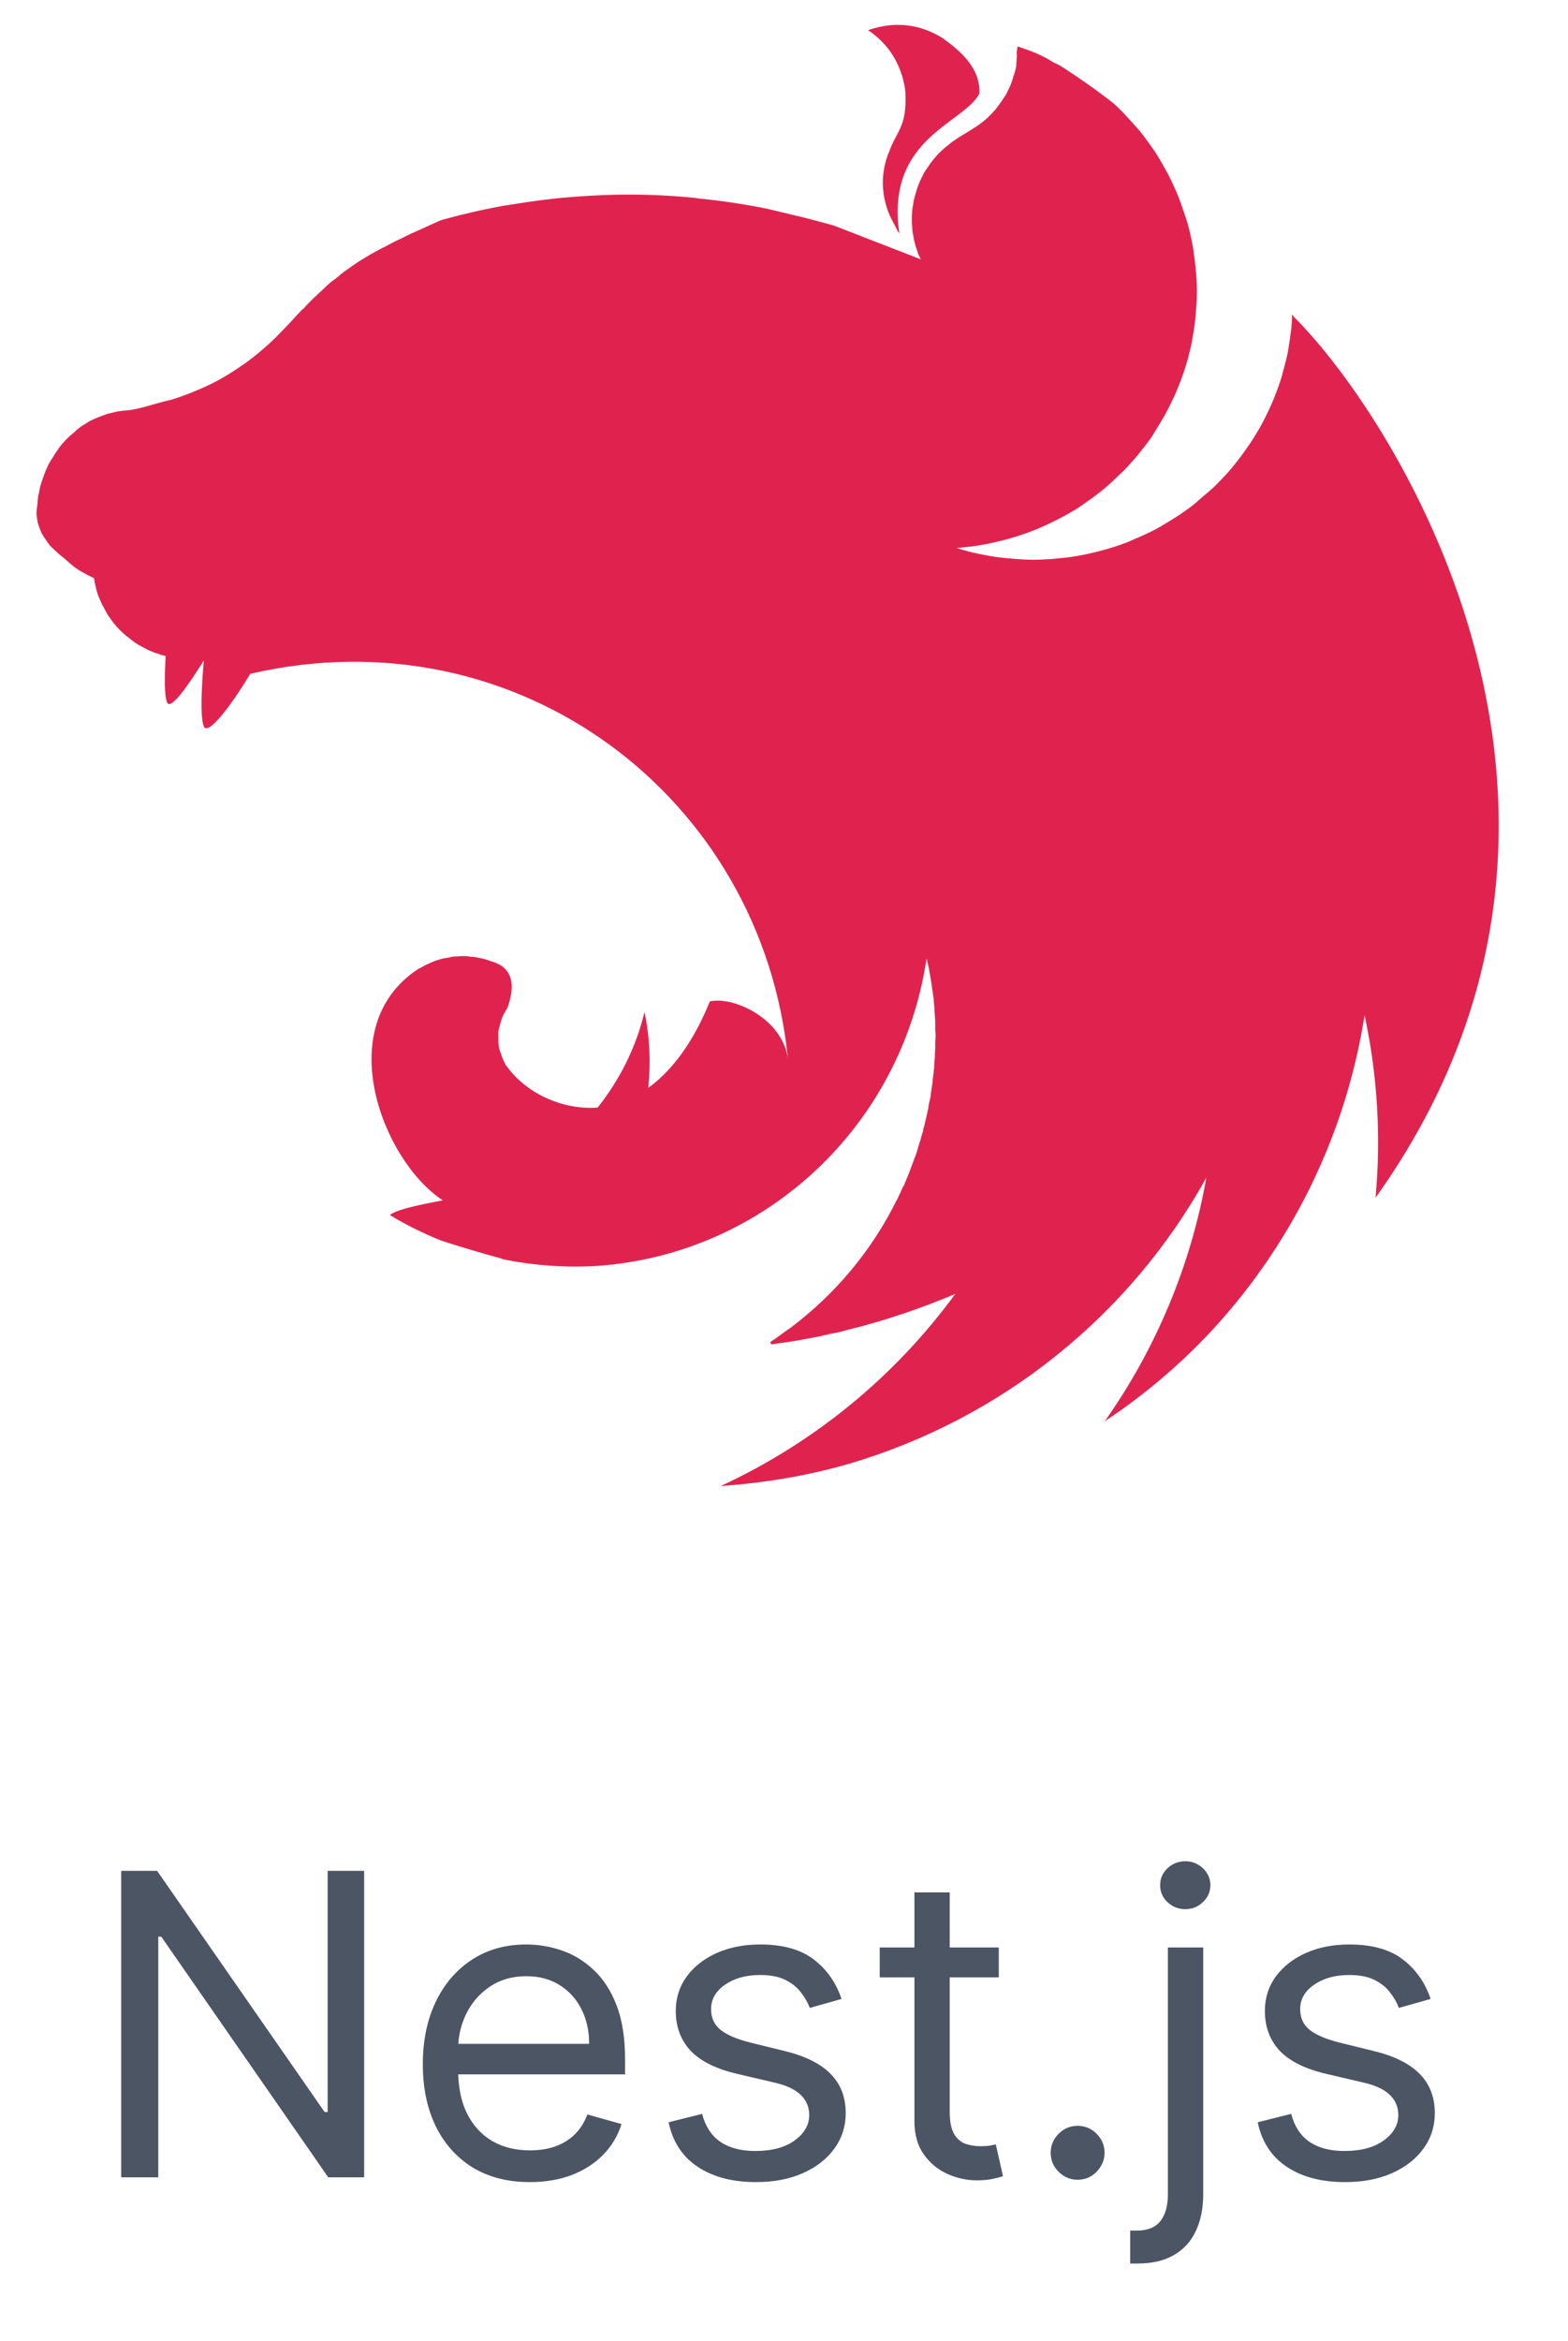 <svg width="67" height="100" viewBox="0 0 67 100" fill="none" xmlns="http://www.w3.org/2000/svg">
<g clip-path="url(#clip0_316_303)">
<path fill-rule="evenodd" clip-rule="evenodd" d="M38.349 1.062C37.897 1.062 37.478 1.159 37.09 1.288C37.913 1.838 38.365 2.567 38.591 3.392C38.607 3.505 38.639 3.586 38.656 3.699C38.672 3.796 38.688 3.893 38.688 3.991C38.752 5.414 38.317 5.592 38.01 6.434C37.542 7.518 37.671 8.683 38.236 9.621C38.285 9.735 38.349 9.864 38.43 9.977C37.817 5.884 41.221 5.269 41.85 3.991C41.899 2.874 40.979 2.13 40.253 1.612C39.559 1.191 38.93 1.062 38.349 1.062ZM43.48 1.984C43.415 2.356 43.464 2.259 43.448 2.453C43.432 2.583 43.432 2.745 43.416 2.874C43.383 3.003 43.351 3.133 43.303 3.262C43.27 3.392 43.222 3.521 43.173 3.651C43.109 3.78 43.06 3.893 42.996 4.023C42.948 4.088 42.915 4.152 42.867 4.217C42.835 4.266 42.802 4.314 42.77 4.363C42.689 4.476 42.609 4.589 42.528 4.686C42.431 4.783 42.351 4.897 42.238 4.978V4.994C42.141 5.075 42.044 5.172 41.931 5.253C41.592 5.512 41.205 5.706 40.85 5.948C40.737 6.029 40.624 6.094 40.527 6.191C40.414 6.272 40.318 6.353 40.221 6.45C40.108 6.547 40.027 6.644 39.93 6.757C39.85 6.855 39.753 6.968 39.688 7.081C39.608 7.194 39.527 7.308 39.462 7.421C39.398 7.55 39.349 7.664 39.285 7.793C39.236 7.923 39.188 8.036 39.156 8.165C39.107 8.311 39.075 8.44 39.043 8.57C39.027 8.635 39.027 8.715 39.011 8.78C38.995 8.845 38.995 8.91 38.978 8.974C38.978 9.104 38.962 9.249 38.962 9.379C38.962 9.476 38.962 9.573 38.978 9.67C38.978 9.8 38.995 9.929 39.027 10.075C39.043 10.204 39.075 10.334 39.108 10.463C39.156 10.592 39.188 10.722 39.237 10.851C39.269 10.932 39.317 11.013 39.349 11.078L35.639 9.638C35.009 9.46 34.396 9.298 33.767 9.152C33.428 9.071 33.089 8.99 32.75 8.91C31.782 8.715 30.798 8.57 29.814 8.473C29.782 8.473 29.765 8.456 29.733 8.456C28.765 8.359 27.813 8.311 26.845 8.311C26.135 8.311 25.425 8.343 24.731 8.392C23.747 8.457 22.763 8.586 21.779 8.748C21.536 8.78 21.294 8.829 21.052 8.877C20.552 8.974 20.068 9.088 19.6 9.201C19.358 9.266 19.116 9.33 18.874 9.395C18.632 9.492 18.406 9.605 18.18 9.702C18.003 9.783 17.825 9.864 17.648 9.945C17.616 9.961 17.583 9.961 17.567 9.977C17.406 10.058 17.261 10.123 17.115 10.204C17.067 10.22 17.035 10.236 17.003 10.252C16.825 10.333 16.648 10.431 16.502 10.511C16.389 10.56 16.276 10.625 16.18 10.673C16.131 10.706 16.067 10.738 16.034 10.754C15.889 10.835 15.744 10.916 15.615 10.997C15.47 11.078 15.341 11.159 15.228 11.24C15.115 11.32 15.002 11.385 14.905 11.466C14.889 11.482 14.873 11.482 14.857 11.498C14.76 11.563 14.647 11.644 14.55 11.725C14.55 11.725 14.534 11.741 14.518 11.757C14.437 11.822 14.356 11.887 14.276 11.951C14.243 11.968 14.211 12 14.179 12.016C14.098 12.081 14.018 12.162 13.937 12.227C13.921 12.259 13.888 12.275 13.872 12.291C13.775 12.388 13.679 12.469 13.582 12.566C13.566 12.566 13.566 12.583 13.55 12.599C13.453 12.68 13.356 12.777 13.259 12.874C13.243 12.89 13.243 12.906 13.227 12.906C13.146 12.987 13.066 13.068 12.985 13.165C12.953 13.197 12.904 13.23 12.872 13.262C12.791 13.359 12.694 13.456 12.598 13.553C12.582 13.586 12.549 13.602 12.533 13.634C12.404 13.764 12.291 13.893 12.162 14.023C12.146 14.039 12.13 14.055 12.114 14.071C11.855 14.346 11.581 14.621 11.291 14.864C11 15.123 10.694 15.366 10.387 15.576C10.064 15.803 9.758 15.997 9.419 16.191C9.096 16.369 8.758 16.531 8.403 16.676C8.064 16.822 7.709 16.951 7.354 17.065C6.676 17.21 5.982 17.485 5.385 17.534C5.256 17.534 5.111 17.566 4.982 17.582C4.837 17.615 4.708 17.647 4.579 17.68C4.449 17.728 4.32 17.777 4.191 17.825C4.062 17.874 3.933 17.938 3.804 18.003C3.691 18.084 3.562 18.149 3.449 18.23C3.336 18.311 3.223 18.408 3.126 18.505C3.013 18.586 2.9 18.699 2.804 18.796C2.707 18.909 2.61 19.006 2.529 19.12C2.449 19.249 2.352 19.362 2.287 19.492C2.207 19.605 2.126 19.735 2.061 19.864C1.997 20.01 1.932 20.139 1.884 20.285C1.836 20.414 1.787 20.56 1.739 20.705C1.707 20.835 1.674 20.964 1.658 21.094C1.658 21.11 1.642 21.126 1.642 21.142C1.61 21.288 1.61 21.482 1.594 21.579C1.577 21.692 1.561 21.79 1.561 21.903C1.561 21.968 1.561 22.048 1.577 22.113C1.594 22.226 1.61 22.323 1.642 22.421C1.674 22.518 1.707 22.615 1.755 22.712V22.728C1.803 22.825 1.868 22.922 1.932 23.019C1.997 23.116 2.062 23.213 2.142 23.311C2.223 23.392 2.32 23.488 2.416 23.57C2.513 23.666 2.61 23.747 2.723 23.828C3.11 24.168 3.207 24.281 3.707 24.54C3.788 24.589 3.869 24.621 3.965 24.67C3.982 24.67 3.998 24.686 4.014 24.686C4.014 24.718 4.014 24.735 4.03 24.767C4.046 24.896 4.078 25.026 4.111 25.155C4.143 25.301 4.191 25.43 4.24 25.544C4.288 25.641 4.32 25.738 4.369 25.835C4.385 25.867 4.401 25.9 4.417 25.916C4.482 26.045 4.546 26.158 4.611 26.272C4.692 26.385 4.772 26.498 4.853 26.611C4.934 26.709 5.03 26.822 5.127 26.919C5.224 27.016 5.321 27.097 5.434 27.194C5.434 27.194 5.45 27.21 5.466 27.21C5.563 27.291 5.66 27.372 5.756 27.437C5.869 27.518 5.982 27.582 6.111 27.647C6.224 27.712 6.353 27.777 6.483 27.825C6.579 27.874 6.692 27.906 6.805 27.938C6.821 27.955 6.837 27.955 6.87 27.971C6.934 27.987 7.015 28.003 7.08 28.019C7.031 28.893 7.015 29.718 7.144 30.009C7.289 30.333 7.999 29.346 8.709 28.213C8.612 29.33 8.548 30.641 8.709 31.029C8.887 31.433 9.855 30.171 10.694 28.78C22.134 26.126 32.573 34.055 33.67 45.252C33.46 43.504 31.314 42.534 30.33 42.776C29.846 43.974 29.023 45.511 27.7 46.466C27.813 45.398 27.765 44.297 27.539 43.229C27.184 44.718 26.49 46.11 25.538 47.307C24.005 47.42 22.472 46.676 21.666 45.559C21.601 45.511 21.585 45.414 21.537 45.349C21.488 45.236 21.44 45.123 21.407 45.009C21.359 44.896 21.327 44.783 21.311 44.669C21.294 44.556 21.294 44.443 21.294 44.313C21.294 44.233 21.294 44.152 21.294 44.071C21.311 43.958 21.343 43.844 21.375 43.731C21.407 43.618 21.44 43.504 21.488 43.391C21.553 43.278 21.601 43.165 21.682 43.051C21.956 42.275 21.956 41.644 21.456 41.272C21.359 41.207 21.262 41.158 21.149 41.11C21.085 41.093 21.004 41.061 20.939 41.045C20.891 41.029 20.859 41.013 20.811 40.996C20.698 40.964 20.585 40.932 20.472 40.916C20.359 40.883 20.246 40.867 20.133 40.867C20.02 40.851 19.891 40.835 19.778 40.835C19.697 40.835 19.616 40.851 19.536 40.851C19.407 40.851 19.294 40.867 19.181 40.899C19.068 40.916 18.955 40.932 18.842 40.964C18.729 40.996 18.616 41.029 18.503 41.077C18.39 41.126 18.293 41.174 18.18 41.223C18.084 41.272 17.987 41.336 17.874 41.385C14.114 43.844 16.357 49.605 18.923 51.271C17.954 51.449 16.97 51.66 16.696 51.87C16.68 51.886 16.664 51.902 16.664 51.902C17.358 52.323 18.084 52.679 18.842 52.986C19.875 53.326 20.972 53.634 21.456 53.763V53.779C22.795 54.054 24.15 54.152 25.522 54.071C32.67 53.569 38.527 48.116 39.592 40.932C39.624 41.077 39.656 41.207 39.688 41.352C39.737 41.644 39.801 41.951 39.834 42.259V42.275C39.866 42.42 39.882 42.566 39.898 42.696V42.76C39.914 42.906 39.931 43.051 39.931 43.181C39.947 43.359 39.963 43.537 39.963 43.715V43.974C39.963 44.055 39.979 44.152 39.979 44.233C39.979 44.33 39.963 44.427 39.963 44.524V44.751C39.963 44.864 39.947 44.961 39.947 45.074C39.947 45.139 39.947 45.204 39.93 45.285C39.93 45.398 39.914 45.511 39.914 45.64C39.898 45.689 39.898 45.737 39.898 45.786C39.882 45.916 39.866 46.029 39.85 46.158C39.85 46.207 39.85 46.255 39.834 46.304C39.817 46.466 39.785 46.611 39.769 46.773V46.789V46.806C39.737 46.951 39.704 47.113 39.672 47.259V47.307C39.64 47.453 39.608 47.598 39.575 47.744C39.575 47.76 39.559 47.793 39.559 47.809C39.527 47.954 39.495 48.1 39.446 48.246V48.294C39.398 48.456 39.349 48.602 39.317 48.747C39.301 48.764 39.301 48.78 39.301 48.78C39.253 48.941 39.204 49.103 39.156 49.265C39.091 49.427 39.043 49.572 38.978 49.734C38.914 49.896 38.865 50.058 38.801 50.203C38.736 50.365 38.672 50.511 38.607 50.673H38.591C38.526 50.818 38.462 50.98 38.381 51.126C38.365 51.174 38.349 51.207 38.333 51.239C38.317 51.255 38.317 51.272 38.301 51.288C37.252 53.407 35.703 55.268 33.767 56.724C33.638 56.805 33.508 56.903 33.379 56.999C33.347 57.032 33.299 57.048 33.267 57.08C33.154 57.161 33.041 57.242 32.911 57.323L32.96 57.42H32.976C33.202 57.388 33.428 57.355 33.654 57.323H33.67C34.089 57.258 34.509 57.178 34.928 57.097C35.041 57.08 35.17 57.048 35.283 57.016C35.364 56.999 35.429 56.983 35.509 56.967C35.622 56.951 35.735 56.919 35.848 56.902C35.945 56.87 36.042 56.854 36.139 56.822C37.752 56.433 39.317 55.899 40.818 55.268C38.252 58.779 34.816 61.611 30.798 63.472C32.653 63.343 34.509 63.035 36.3 62.517C42.802 60.592 48.272 56.207 51.547 50.301C50.886 54.038 49.401 57.598 47.207 60.705C48.772 59.669 50.208 58.472 51.515 57.113C55.13 53.326 57.501 48.521 58.308 43.359C58.857 45.916 59.018 48.553 58.776 51.158C70.425 34.864 59.744 17.971 55.275 13.521C55.258 13.489 55.242 13.473 55.242 13.44C55.226 13.457 55.226 13.457 55.226 13.473C55.226 13.457 55.226 13.457 55.21 13.44C55.21 13.634 55.194 13.829 55.178 14.023C55.13 14.395 55.081 14.751 55.017 15.107C54.936 15.463 54.839 15.819 54.742 16.175C54.629 16.515 54.5 16.871 54.355 17.21C54.21 17.534 54.048 17.874 53.871 18.198C53.693 18.505 53.5 18.829 53.29 19.12C53.08 19.427 52.854 19.719 52.629 19.994C52.386 20.285 52.128 20.544 51.87 20.803C51.709 20.948 51.564 21.078 51.402 21.207C51.273 21.32 51.16 21.418 51.031 21.531C50.741 21.757 50.45 21.968 50.128 22.162C49.821 22.356 49.498 22.55 49.176 22.712C48.837 22.874 48.498 23.02 48.159 23.165C47.82 23.295 47.465 23.408 47.11 23.505C46.755 23.602 46.384 23.683 46.029 23.748C45.658 23.812 45.287 23.845 44.932 23.877C44.674 23.893 44.416 23.909 44.158 23.909C43.786 23.909 43.415 23.877 43.06 23.845C42.689 23.812 42.318 23.764 41.963 23.683C41.592 23.618 41.237 23.521 40.882 23.408H40.866C41.221 23.375 41.576 23.343 41.931 23.278C42.302 23.214 42.657 23.133 43.012 23.036C43.367 22.939 43.722 22.825 44.061 22.696C44.416 22.566 44.755 22.405 45.077 22.243C45.416 22.081 45.723 21.903 46.045 21.709C46.352 21.498 46.658 21.288 46.949 21.061C47.239 20.835 47.514 20.592 47.772 20.333C48.046 20.091 48.288 19.816 48.53 19.541C48.772 19.249 48.998 18.958 49.208 18.667C49.24 18.618 49.273 18.553 49.305 18.505C49.466 18.246 49.627 17.987 49.773 17.728C49.95 17.405 50.111 17.081 50.257 16.741C50.402 16.401 50.531 16.062 50.644 15.706C50.757 15.366 50.837 15.01 50.918 14.654C50.983 14.282 51.047 13.926 51.08 13.57C51.112 13.198 51.144 12.825 51.144 12.469C51.144 12.21 51.128 11.952 51.112 11.693C51.08 11.321 51.031 10.965 50.983 10.609C50.918 10.236 50.838 9.88 50.741 9.524C50.628 9.185 50.515 8.829 50.386 8.489C50.257 8.149 50.095 7.809 49.934 7.486C49.757 7.162 49.579 6.838 49.385 6.531C49.176 6.224 48.966 5.932 48.74 5.641C48.498 5.366 48.256 5.091 47.998 4.816C47.869 4.686 47.724 4.541 47.578 4.411C46.852 3.845 46.094 3.311 45.336 2.826C45.223 2.761 45.126 2.712 45.013 2.664C44.48 2.324 43.98 2.146 43.48 1.984Z" fill="#E0234E"/>
<path d="M15.56 79.909V93H14.026L6.892 82.722H6.764V93H5.179V79.909H6.713L13.872 90.213H14V79.909H15.56ZM22.644 93.204C21.698 93.204 20.882 92.996 20.195 92.578C19.514 92.156 18.987 91.568 18.617 90.814C18.25 90.055 18.067 89.173 18.067 88.168C18.067 87.162 18.25 86.276 18.617 85.508C18.987 84.737 19.503 84.136 20.163 83.706C20.828 83.271 21.604 83.054 22.49 83.054C23.002 83.054 23.507 83.139 24.005 83.31C24.504 83.48 24.958 83.757 25.367 84.141C25.776 84.52 26.102 85.023 26.345 85.649C26.587 86.276 26.709 87.047 26.709 87.963V88.602H19.141V87.298H25.175C25.175 86.744 25.064 86.25 24.843 85.815C24.625 85.381 24.314 85.038 23.909 84.786C23.509 84.535 23.036 84.409 22.49 84.409C21.889 84.409 21.369 84.558 20.931 84.856C20.496 85.151 20.161 85.534 19.927 86.007C19.693 86.48 19.576 86.987 19.576 87.528V88.398C19.576 89.139 19.703 89.768 19.959 90.283C20.219 90.795 20.579 91.185 21.039 91.453C21.5 91.717 22.034 91.849 22.644 91.849C23.04 91.849 23.398 91.794 23.718 91.683C24.041 91.568 24.32 91.398 24.555 91.172C24.789 90.942 24.97 90.656 25.098 90.315L26.556 90.724C26.402 91.219 26.144 91.653 25.782 92.028C25.42 92.399 24.973 92.689 24.44 92.898C23.907 93.102 23.308 93.204 22.644 93.204ZM35.958 85.381L34.603 85.764C34.518 85.538 34.392 85.319 34.226 85.106C34.064 84.888 33.843 84.71 33.561 84.569C33.28 84.428 32.92 84.358 32.481 84.358C31.88 84.358 31.379 84.496 30.979 84.773C30.583 85.046 30.384 85.394 30.384 85.815C30.384 86.19 30.521 86.487 30.794 86.704C31.066 86.921 31.492 87.102 32.072 87.247L33.529 87.605C34.407 87.818 35.061 88.144 35.492 88.583C35.922 89.018 36.137 89.578 36.137 90.264C36.137 90.827 35.975 91.329 35.651 91.773C35.332 92.216 34.884 92.565 34.309 92.821C33.734 93.077 33.065 93.204 32.302 93.204C31.301 93.204 30.472 92.987 29.816 92.553C29.159 92.118 28.744 91.483 28.569 90.648L30.001 90.29C30.137 90.818 30.395 91.215 30.774 91.479C31.158 91.743 31.659 91.875 32.276 91.875C32.98 91.875 33.538 91.726 33.951 91.428C34.369 91.125 34.578 90.763 34.578 90.341C34.578 90 34.458 89.715 34.22 89.484C33.981 89.25 33.614 89.075 33.12 88.96L31.484 88.577C30.585 88.364 29.924 88.033 29.502 87.586C29.085 87.134 28.876 86.57 28.876 85.892C28.876 85.338 29.031 84.848 29.343 84.422C29.658 83.996 30.086 83.661 30.627 83.418C31.173 83.175 31.791 83.054 32.481 83.054C33.453 83.054 34.215 83.267 34.769 83.693C35.328 84.119 35.724 84.682 35.958 85.381ZM42.678 83.182V84.46H37.59V83.182H42.678ZM39.073 80.829H40.581V90.188C40.581 90.614 40.643 90.933 40.767 91.146C40.895 91.355 41.056 91.496 41.252 91.568C41.453 91.636 41.664 91.671 41.885 91.671C42.051 91.671 42.188 91.662 42.294 91.645C42.401 91.624 42.486 91.606 42.55 91.594L42.857 92.949C42.755 92.987 42.612 93.026 42.429 93.064C42.245 93.106 42.013 93.128 41.732 93.128C41.306 93.128 40.888 93.036 40.479 92.853C40.074 92.67 39.738 92.391 39.469 92.016C39.205 91.641 39.073 91.168 39.073 90.597V80.829ZM46.047 93.102C45.731 93.102 45.461 92.989 45.235 92.763C45.009 92.538 44.896 92.267 44.896 91.952C44.896 91.636 45.009 91.366 45.235 91.14C45.461 90.914 45.731 90.801 46.047 90.801C46.362 90.801 46.633 90.914 46.858 91.14C47.084 91.366 47.197 91.636 47.197 91.952C47.197 92.16 47.144 92.352 47.037 92.527C46.935 92.702 46.797 92.842 46.622 92.949C46.451 93.051 46.26 93.102 46.047 93.102ZM49.904 83.182H51.413V93.716C51.413 94.321 51.308 94.845 51.099 95.288C50.895 95.731 50.584 96.075 50.166 96.317C49.753 96.56 49.231 96.682 48.6 96.682C48.549 96.682 48.498 96.682 48.447 96.682C48.396 96.682 48.344 96.682 48.293 96.682V95.276C48.344 95.276 48.391 95.276 48.434 95.276C48.477 95.276 48.523 95.276 48.575 95.276C49.035 95.276 49.371 95.139 49.584 94.867C49.798 94.598 49.904 94.215 49.904 93.716V83.182ZM50.646 81.546C50.352 81.546 50.098 81.445 49.885 81.245C49.676 81.045 49.572 80.804 49.572 80.523C49.572 80.242 49.676 80.001 49.885 79.8C50.098 79.6 50.352 79.5 50.646 79.5C50.94 79.5 51.191 79.6 51.4 79.8C51.613 80.001 51.719 80.242 51.719 80.523C51.719 80.804 51.613 81.045 51.4 81.245C51.191 81.445 50.94 81.546 50.646 81.546ZM61.13 85.381L59.775 85.764C59.69 85.538 59.564 85.319 59.398 85.106C59.236 84.888 59.014 84.71 58.733 84.569C58.452 84.428 58.092 84.358 57.653 84.358C57.052 84.358 56.551 84.496 56.151 84.773C55.754 85.046 55.556 85.394 55.556 85.815C55.556 86.19 55.693 86.487 55.965 86.704C56.238 86.921 56.664 87.102 57.244 87.247L58.701 87.605C59.579 87.818 60.233 88.144 60.663 88.583C61.094 89.018 61.309 89.578 61.309 90.264C61.309 90.827 61.147 91.329 60.823 91.773C60.504 92.216 60.056 92.565 59.481 92.821C58.906 93.077 58.237 93.204 57.474 93.204C56.472 93.204 55.644 92.987 54.987 92.553C54.331 92.118 53.916 91.483 53.741 90.648L55.173 90.29C55.309 90.818 55.567 91.215 55.946 91.479C56.33 91.743 56.83 91.875 57.448 91.875C58.151 91.875 58.71 91.726 59.123 91.428C59.541 91.125 59.749 90.763 59.749 90.341C59.749 90 59.63 89.715 59.392 89.484C59.153 89.25 58.786 89.075 58.292 88.96L56.656 88.577C55.757 88.364 55.096 88.033 54.674 87.586C54.257 87.134 54.048 86.57 54.048 85.892C54.048 85.338 54.203 84.848 54.514 84.422C54.83 83.996 55.258 83.661 55.799 83.418C56.345 83.175 56.962 83.054 57.653 83.054C58.624 83.054 59.387 83.267 59.941 83.693C60.499 84.119 60.896 84.682 61.13 85.381Z" fill="#4B5563"/>
</g>
<defs>
<clipPath id="clip0_316_303">
<rect width="66.064" height="100" fill="white" transform="translate(0.062)"/>
</clipPath>
</defs>
</svg>
